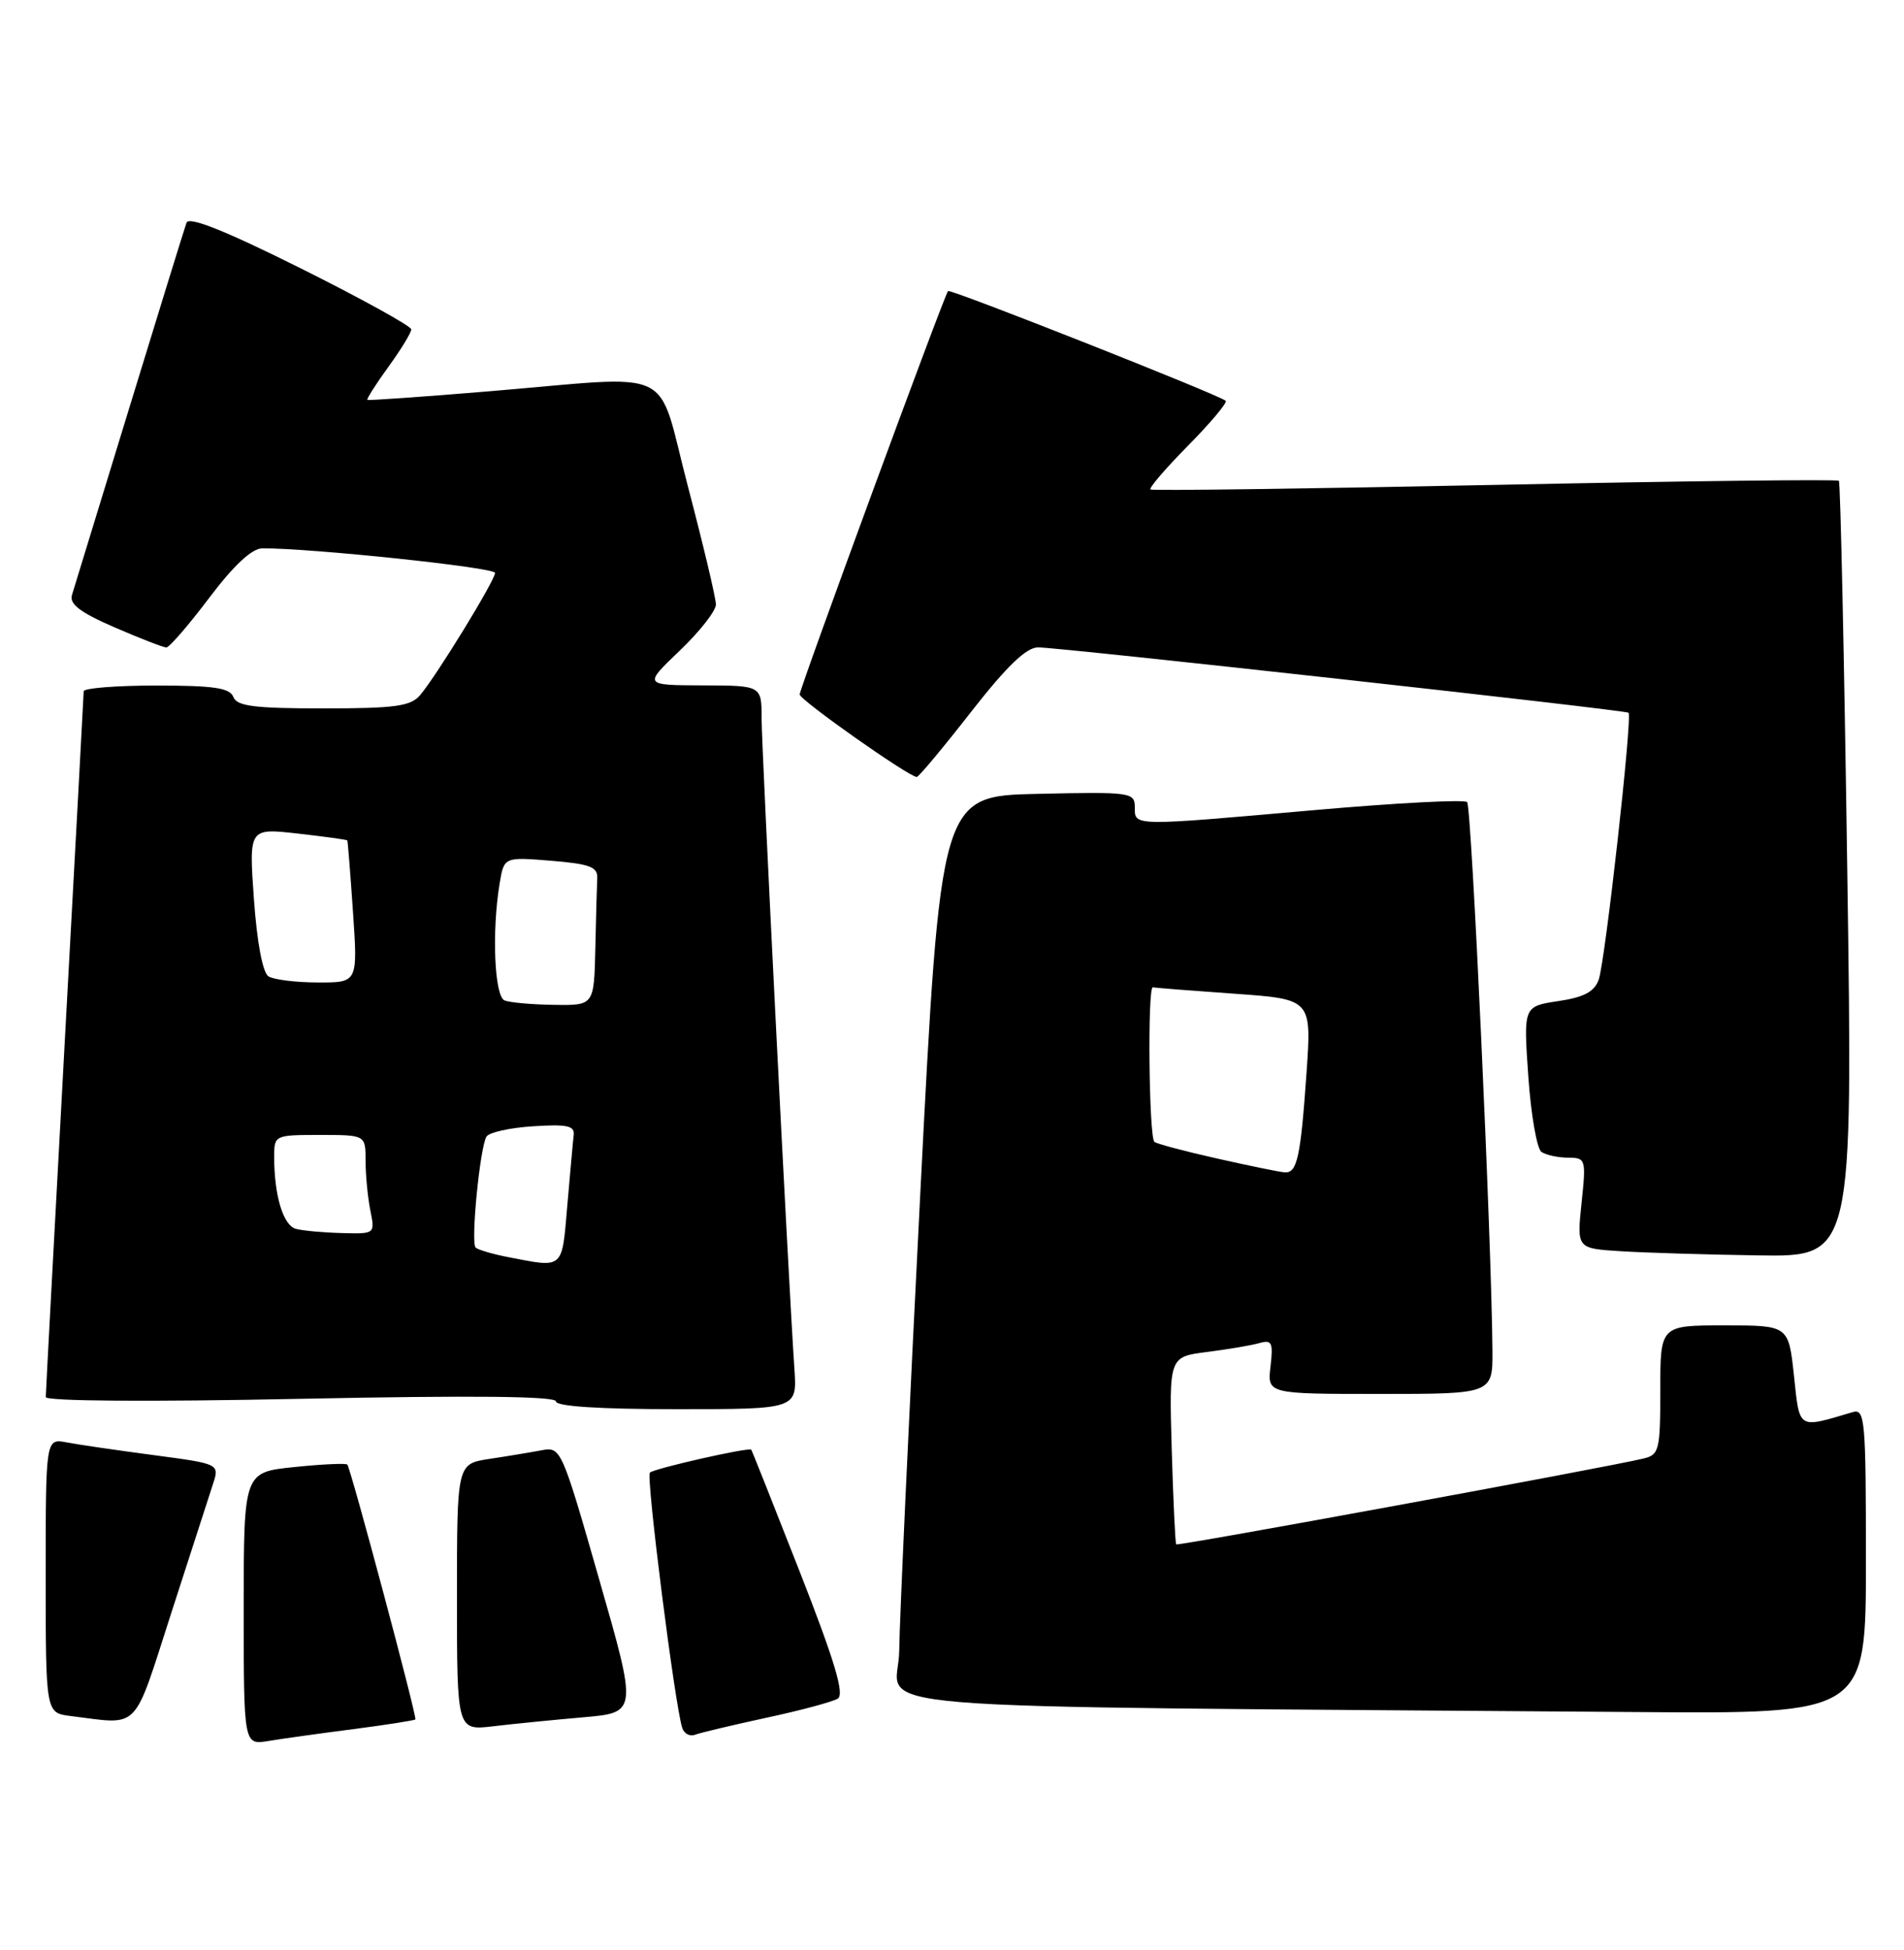 <?xml version="1.0" encoding="UTF-8" standalone="no"?>
<!DOCTYPE svg PUBLIC "-//W3C//DTD SVG 1.1//EN" "http://www.w3.org/Graphics/SVG/1.1/DTD/svg11.dtd" >
<svg xmlns="http://www.w3.org/2000/svg" xmlns:xlink="http://www.w3.org/1999/xlink" version="1.1" viewBox="0 0 250 256">
 <g >
 <path fill="currentColor"
d=" M 46.43 227.00 C 50.79 226.43 54.44 225.86 54.54 225.73 C 54.78 225.42 46.04 192.71 45.60 192.27 C 45.41 192.08 42.27 192.22 38.63 192.60 C 32.00 193.28 32.00 193.28 32.00 211.18 C 32.00 229.09 32.00 229.09 35.25 228.56 C 37.04 228.26 42.07 227.56 46.43 227.00 Z  M 100.63 225.51 C 105.11 224.55 109.32 223.42 110.00 223.00 C 110.91 222.44 109.62 218.11 105.02 206.37 C 101.60 197.64 98.73 190.42 98.64 190.32 C 98.32 189.97 85.88 192.79 85.33 193.33 C 84.81 193.86 88.61 223.87 89.58 226.85 C 89.82 227.60 90.58 228.00 91.26 227.74 C 91.94 227.48 96.16 226.48 100.63 225.51 Z  M 76.59 225.45 C 83.69 224.83 83.69 224.83 78.68 207.37 C 73.73 190.09 73.65 189.92 71.09 190.40 C 69.66 190.67 66.59 191.18 64.25 191.53 C 60.00 192.18 60.00 192.18 60.00 209.68 C 60.00 227.19 60.00 227.19 64.75 226.63 C 67.36 226.32 72.69 225.79 76.59 225.45 Z  M 22.49 211.75 C 25.02 203.91 27.48 196.30 27.96 194.84 C 28.83 192.18 28.83 192.18 20.17 191.03 C 15.40 190.40 10.26 189.65 8.75 189.36 C 6.00 188.84 6.00 188.84 6.00 206.86 C 6.00 224.87 6.00 224.87 9.25 225.28 C 18.49 226.42 17.39 227.55 22.49 211.75 Z  M 245.00 204.93 C 245.00 186.29 244.88 184.90 243.25 185.39 C 235.98 187.55 236.31 187.75 235.55 180.58 C 234.84 174.00 234.84 174.00 226.42 174.00 C 218.00 174.00 218.00 174.00 218.00 182.48 C 218.00 190.45 217.86 190.99 215.75 191.49 C 210.60 192.71 154.65 202.99 154.44 202.75 C 154.31 202.61 154.05 197.01 153.85 190.31 C 153.50 178.12 153.50 178.12 158.50 177.49 C 161.25 177.14 164.34 176.62 165.37 176.32 C 167.00 175.86 167.19 176.25 166.82 179.39 C 166.40 183.00 166.40 183.00 181.20 183.00 C 196.00 183.00 196.00 183.00 195.96 177.25 C 195.85 162.83 193.22 105.89 192.64 105.30 C 192.28 104.94 183.32 105.41 172.74 106.34 C 148.53 108.48 149.00 108.49 149.00 105.97 C 149.00 104.02 148.49 103.95 136.25 104.22 C 123.50 104.50 123.50 104.50 120.82 157.00 C 119.35 185.88 118.11 212.76 118.07 216.74 C 117.99 224.80 107.41 223.93 214.75 224.76 C 245.00 225.00 245.00 225.00 245.00 204.93 Z  M 104.31 179.75 C 103.52 168.13 100.00 98.31 100.00 94.30 C 100.00 90.00 100.00 90.00 92.25 89.98 C 84.50 89.95 84.50 89.95 89.25 85.42 C 91.86 82.93 94.00 80.20 94.00 79.36 C 94.00 78.52 92.35 71.57 90.34 63.92 C 86.08 47.74 89.34 49.29 64.00 51.39 C 55.47 52.10 48.38 52.59 48.24 52.50 C 48.10 52.40 49.34 50.45 50.99 48.17 C 52.65 45.89 54.00 43.67 54.00 43.24 C 54.00 42.82 47.46 39.21 39.47 35.22 C 29.50 30.25 24.80 28.38 24.49 29.24 C 24.24 29.93 20.86 40.85 16.99 53.50 C 13.12 66.15 9.72 77.22 9.45 78.11 C 9.08 79.30 10.52 80.40 15.04 82.36 C 18.39 83.81 21.45 85.00 21.84 85.00 C 22.23 85.00 24.76 82.08 27.46 78.50 C 30.70 74.21 33.07 72.00 34.44 71.99 C 40.79 71.95 65.00 74.50 65.00 75.21 C 65.00 76.19 57.34 88.69 55.17 91.25 C 53.92 92.72 51.92 93.00 42.45 93.00 C 33.39 93.00 31.10 92.71 30.64 91.50 C 30.18 90.31 28.08 90.00 20.53 90.00 C 15.29 90.00 11.00 90.34 10.99 90.75 C 10.98 91.16 9.86 111.97 8.49 137.00 C 7.13 162.03 6.01 182.91 6.01 183.41 C 6.00 183.95 19.53 184.05 39.50 183.64 C 62.05 183.18 73.00 183.29 73.00 183.98 C 73.00 184.63 78.74 185.00 88.83 185.00 C 104.66 185.00 104.66 185.00 104.31 179.75 Z  M 242.55 114.25 C 242.15 86.34 241.65 63.33 241.45 63.12 C 241.24 62.91 220.92 63.15 196.29 63.66 C 171.65 64.16 151.30 64.44 151.06 64.26 C 150.82 64.09 153.04 61.50 156.00 58.50 C 158.96 55.50 161.18 52.85 160.94 52.62 C 160.20 51.89 124.78 37.89 124.48 38.21 C 123.99 38.72 105.00 90.36 105.00 91.17 C 105.00 91.89 119.35 102.00 120.37 102.00 C 120.63 102.00 123.82 98.18 127.47 93.50 C 132.20 87.45 134.74 85.00 136.30 84.99 C 139.04 84.98 213.38 93.21 213.83 93.57 C 214.37 94.00 210.76 126.28 209.91 128.63 C 209.34 130.20 207.97 130.93 204.59 131.43 C 200.03 132.12 200.03 132.12 200.67 141.31 C 201.02 146.36 201.80 150.83 202.40 151.23 C 203.01 151.64 204.58 151.98 205.89 151.98 C 208.22 152.00 208.27 152.17 207.66 157.95 C 207.04 163.90 207.04 163.90 212.77 164.26 C 215.92 164.46 224.08 164.71 230.89 164.81 C 243.29 165.00 243.29 165.00 242.55 114.25 Z  M 159.75 152.08 C 155.50 151.13 151.81 150.14 151.57 149.90 C 150.85 149.19 150.66 129.49 151.37 129.62 C 151.73 129.69 156.56 130.07 162.12 130.46 C 172.22 131.18 172.22 131.18 171.55 140.84 C 170.77 151.98 170.32 154.03 168.68 153.91 C 168.03 153.87 164.01 153.04 159.75 152.08 Z  M 66.74 165.04 C 64.67 164.64 62.74 164.07 62.45 163.78 C 61.79 163.13 63.02 150.58 63.88 149.21 C 64.22 148.66 66.97 148.05 70.00 147.86 C 74.44 147.57 75.47 147.79 75.33 149.00 C 75.23 149.82 74.86 153.99 74.49 158.25 C 73.77 166.73 74.07 166.46 66.74 165.04 Z  M 38.86 161.33 C 37.19 160.89 36.00 156.97 36.00 151.88 C 36.00 149.03 36.06 149.00 42.00 149.00 C 48.00 149.00 48.00 149.00 48.00 152.38 C 48.00 154.23 48.28 157.16 48.62 158.88 C 49.25 162.00 49.25 162.00 44.88 161.88 C 42.47 161.82 39.76 161.57 38.86 161.33 Z  M 66.25 131.34 C 64.92 130.80 64.56 122.30 65.60 116.00 C 66.18 112.50 66.18 112.50 72.34 113.00 C 77.39 113.41 78.49 113.81 78.42 115.25 C 78.37 116.21 78.26 120.38 78.17 124.50 C 78.00 132.00 78.00 132.00 72.75 131.92 C 69.86 131.88 66.94 131.62 66.25 131.34 Z  M 35.25 128.18 C 34.49 127.69 33.75 123.76 33.34 118.05 C 32.68 108.71 32.68 108.71 39.08 109.43 C 42.61 109.83 45.54 110.23 45.60 110.33 C 45.67 110.42 46.00 114.66 46.35 119.75 C 46.98 129.00 46.98 129.00 41.74 128.98 C 38.86 128.98 35.94 128.61 35.25 128.18 Z "/>
</g>
</svg>